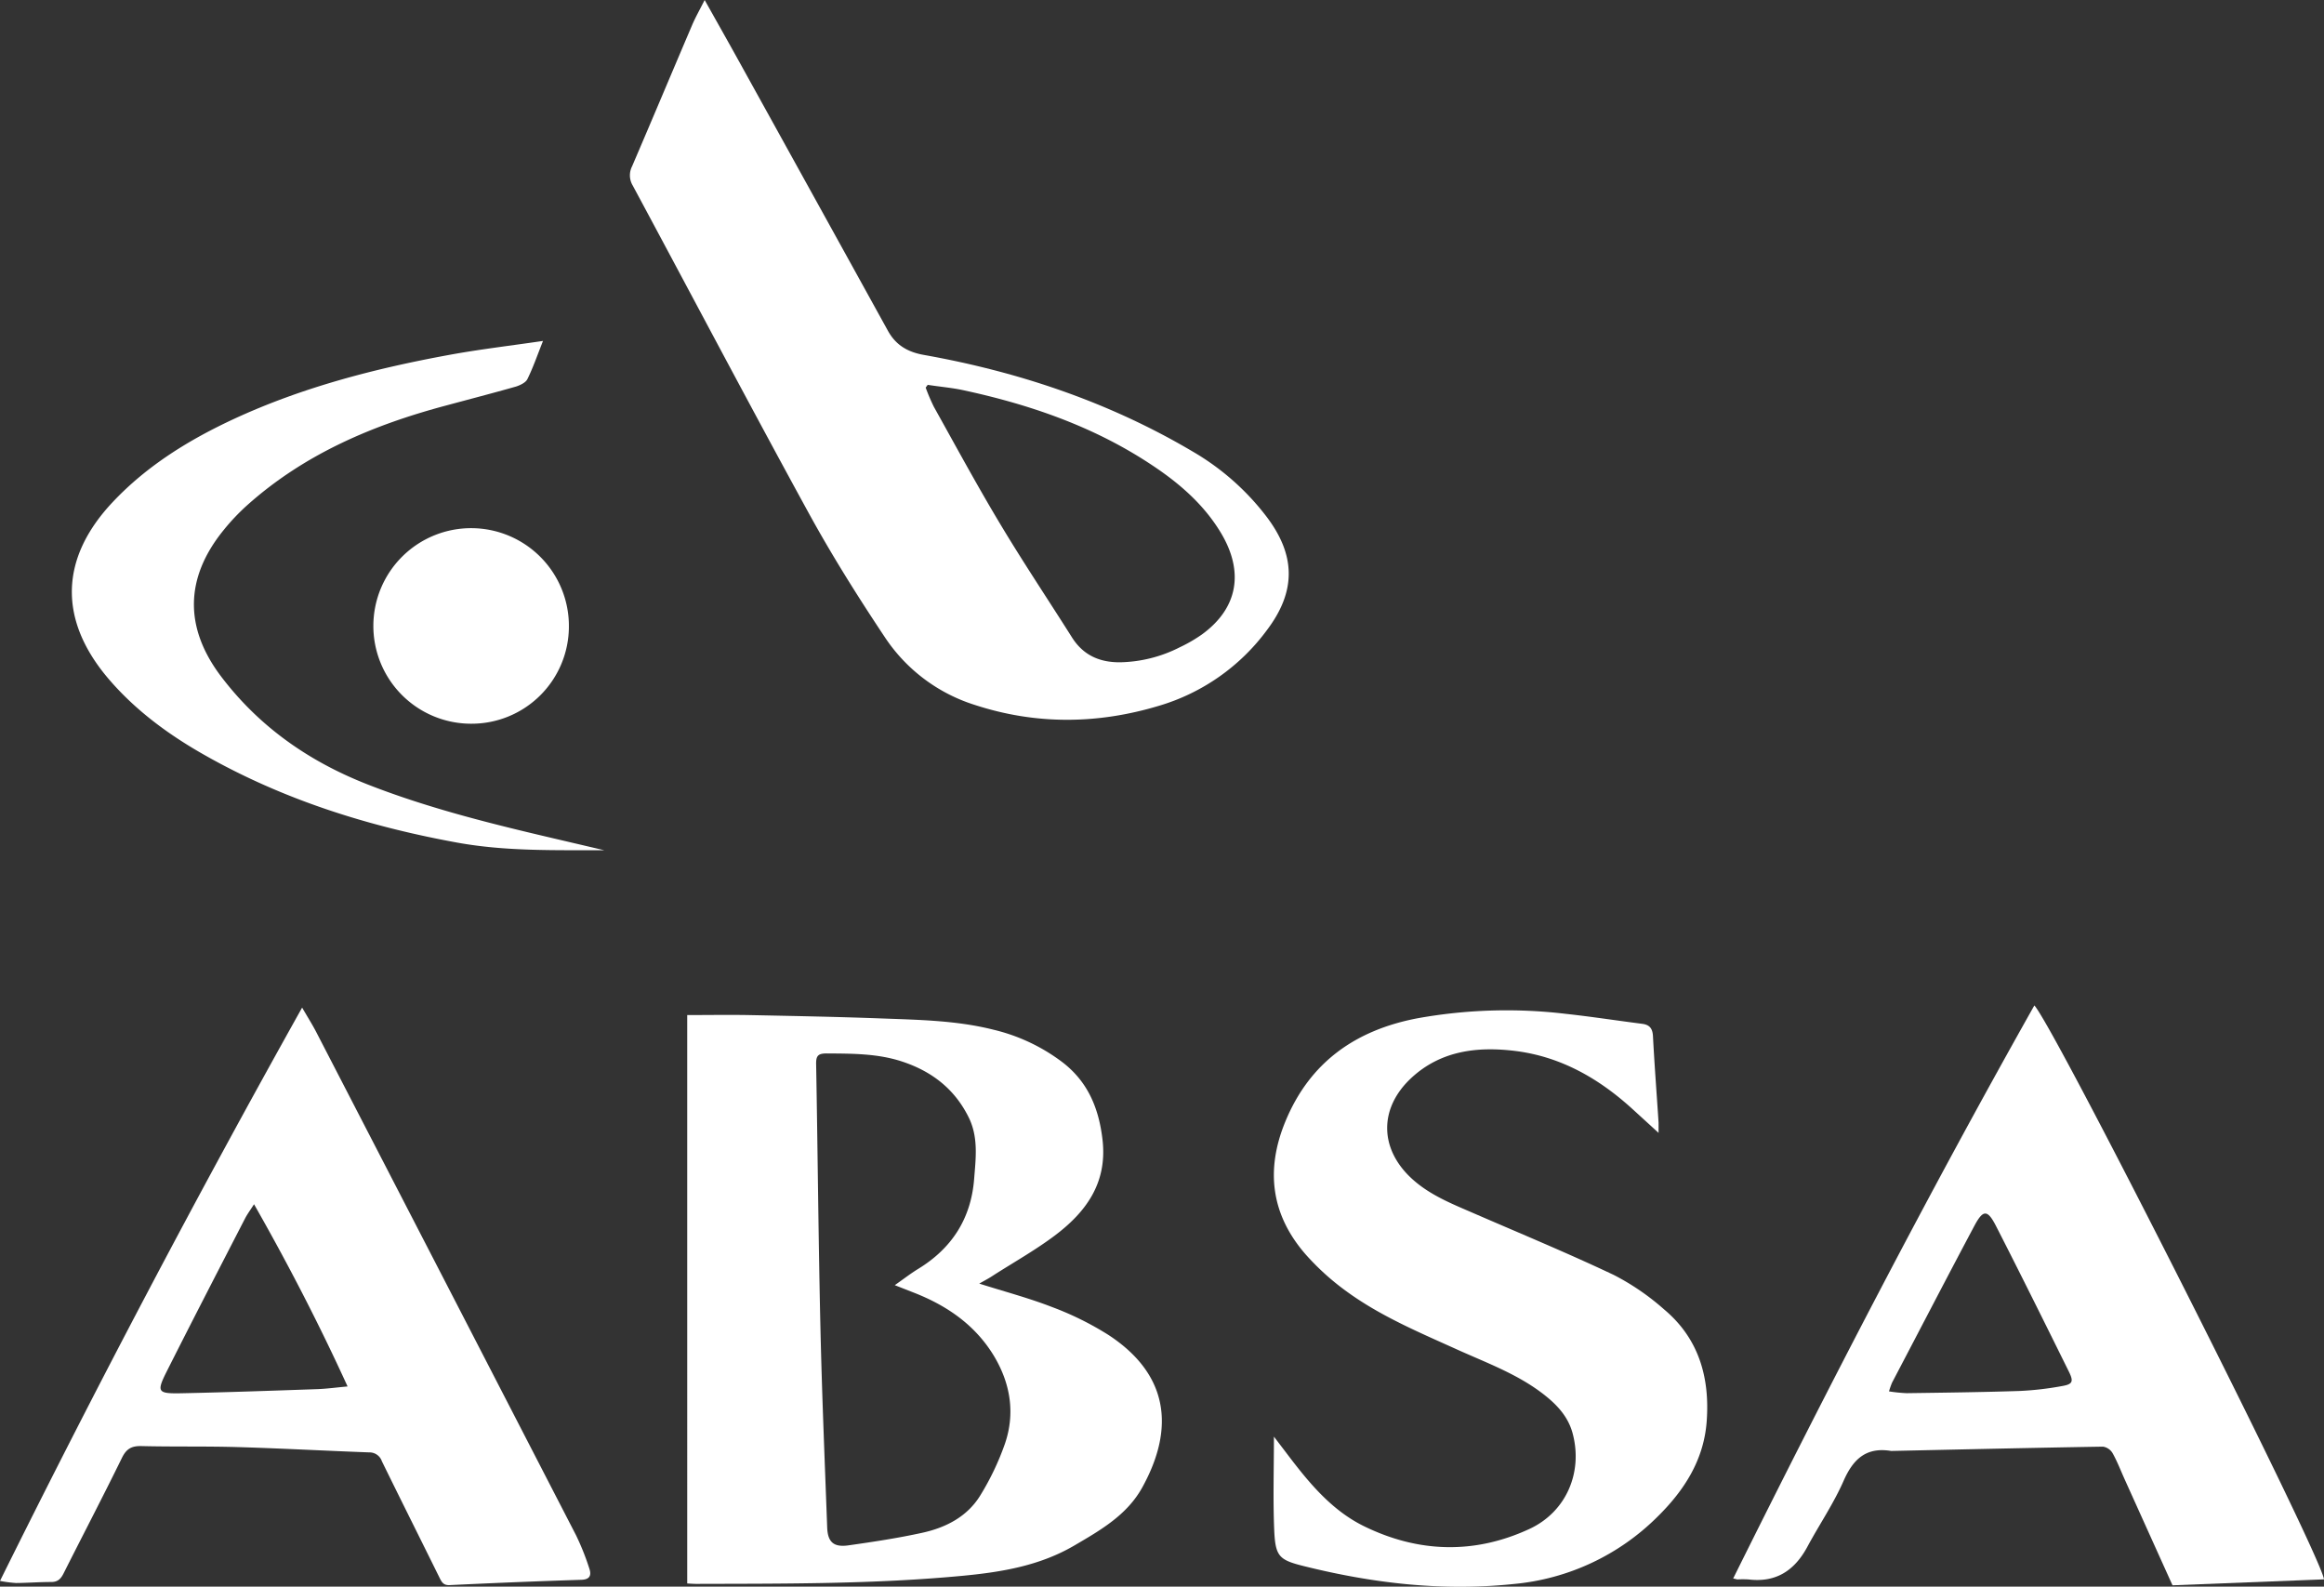 <svg id="Layer_1" data-name="Layer 1" xmlns="http://www.w3.org/2000/svg" viewBox="0 0 622.08 424.65"><rect x="0" y="0" width="622.08" height="424.65" fill="#333333" stroke="none"/><defs><style>.cls-1{fill:#fff;}</style></defs><title>absa</title><g id="kV8Mbg"><path class="cls-1" d="M262.12,343.55c6.92,2.19,13.34,3.88,19.48,6.27a82.15,82.15,0,0,1,15.07,7.45c15.93,10.4,18,24.72,9.08,40.85-4.08,7.38-11.17,11.43-18.16,15.52-9.23,5.41-19.42,7.12-29.87,8.11-23.73,2.25-47.52,2.1-71.31,2.17-.75,0-1.5-.06-2.46-.11V271.68c5.48,0,10.92-.09,16.36,0,11.85.24,23.71.46,35.55.9,10.06.38,20.18.53,30,3a49.62,49.62,0,0,1,18.55,8.74c6.83,5.25,9.77,12.4,10.72,20.84,1.29,11.53-4.48,19.32-12.93,25.64-5.23,3.91-11,7.14-16.48,10.66C264.74,342.12,263.64,342.69,262.12,343.55Zm-22.61.42c2.34-1.63,4.26-3.13,6.32-4.39,9-5.51,14.09-13.47,14.92-24,.44-5.6,1.19-11.2-1.48-16.57-3.78-7.62-9.93-12.31-17.85-14.91-6.58-2.16-13.38-2.1-20.2-2.15-2.29,0-2.8.7-2.76,2.87.42,23.37.61,46.74,1.14,70.1.4,18,1.16,35.95,1.82,53.92.15,3.91,1.74,5.33,5.69,4.77,6.64-.94,13.28-1.94,19.82-3.38,6.3-1.39,12-4.32,15.48-10A71.11,71.11,0,0,0,269,386.4c2.79-8.16,1.46-16.14-2.94-23.48-5-8.26-12.49-13.42-21.3-16.89Z"/><path class="cls-1" d="M188.62,0c3.1,5.53,5.86,10.41,8.58,15.31q20.26,36.59,40.47,73.21c2.14,3.89,5.34,5.71,9.6,6.47,25.5,4.54,49.73,12.68,72.1,25.93a67.43,67.43,0,0,1,19.71,17.44c7.79,10.32,7.87,19.91.08,30.24a55.42,55.42,0,0,1-28.79,20.26c-16.5,5-33.09,5.18-49.57-.23a45.08,45.08,0,0,1-23.93-18.06c-7.21-10.82-14.16-21.87-20.4-33.26-15.93-29.09-31.39-58.44-47.1-87.65a5.3,5.3,0,0,1-.18-5.14c5.4-12.57,10.69-25.19,16.06-37.77C186.13,4.67,187.26,2.71,188.62,0Zm59.71,103-.55.74a51.33,51.33,0,0,0,2.2,5.15c5.93,10.63,11.72,21.34,18,31.77,6.09,10.15,12.69,20,19,30,3,4.7,7.32,6.62,12.78,6.6a36.66,36.66,0,0,0,16-4,39.89,39.89,0,0,0,5.88-3.39c9.71-7,11.51-16.8,5.08-27.4-4.59-7.57-11.13-13.2-18.39-18-15.53-10.34-32.83-16.27-50.93-20.13C254.41,103.74,251.35,103.48,248.32,103Z"/><path class="cls-1" d="M463.93,422.48c25.74-51.84,52.24-103,80.62-153.38,5.52,6,76.73,147,77.53,153.61l-40.55,1.59L568.75,396c-1.07-2.37-2-4.82-3.27-7.08a3.63,3.63,0,0,0-2.57-1.73c-18.82.31-37.64.74-56.46,1.15a1.43,1.43,0,0,1-.25,0c-6.59-1.08-10.12,2.09-12.71,8-2.69,6.12-6.52,11.73-9.7,17.65-3.42,6.35-8.38,9.65-15.78,8.74a27.57,27.57,0,0,0-3,0C464.82,422.67,464.66,422.62,463.93,422.48Zm41.72-50.08a42.15,42.15,0,0,0,4.72.48c10.08-.14,20.16-.26,30.23-.59A83.49,83.49,0,0,0,551.83,371c3-.5,3.29-1.2,1.94-3.93-6.43-13-12.87-26-19.48-38.92-2.29-4.47-3.46-4.46-5.83,0-7.41,13.92-14.66,27.93-22,41.91A20.84,20.84,0,0,0,505.64,372.4Z"/><path class="cls-1" d="M0,423.13C25.74,371.2,52.51,320.39,80.87,269.68c1.53,2.64,2.74,4.54,3.77,6.53q34.81,67.33,69.55,134.69a67.59,67.59,0,0,1,3.54,8.86c.6,1.73.3,3-2.13,3.07q-17.63.57-35.25,1.42c-1.67.08-2.13-.83-2.71-2-5.13-10.39-10.32-20.74-15.42-31.15a3.49,3.49,0,0,0-3.36-2.37c-11.75-.43-23.5-1.08-35.25-1.42-8.57-.25-17.15-.06-25.72-.27-2.58-.06-4,.64-5.22,3.09-5.09,10.4-10.46,20.67-15.66,31-.75,1.49-1.58,2.31-3.38,2.29-3.1,0-6.21.24-9.32.27A33.72,33.72,0,0,1,0,423.13ZM68,322.31c-1.06,1.66-1.81,2.66-2.38,3.76-7,13.57-14,27.12-20.87,40.75-2.92,5.79-2.65,6.21,3.88,6.08,12.09-.25,24.17-.68,36.26-1.1,2.55-.09,5.08-.44,8.15-.72C85.37,354.3,77.17,338.42,68,322.31Z"/><path class="cls-1" d="M341,384.51l3.23,4.24c5.86,7.75,12,15.38,20.89,19.74,14.54,7.11,29.51,7.56,44.25.74,9.92-4.59,14.37-15.19,11.59-25.58-1.21-4.55-4.26-7.74-7.83-10.51-6.93-5.37-15.11-8.34-23-11.9-10.25-4.64-20.68-9-29.81-15.69a67.35,67.35,0,0,1-10.8-9.78c-9.24-10.57-10.81-22.52-5.51-35.47,6.54-16,18.85-24.6,35.42-27.76a134.2,134.2,0,0,1,39.67-1.19c6.84.74,13.64,1.8,20.47,2.67,2,.26,2.78,1.25,2.89,3.31.4,7.72,1,15.43,1.5,23.14,0,.71,0,1.43,0,2.74L437.16,297c-9.07-8.31-19.39-14.25-31.76-15.74-10-1.2-19.74-.05-27.6,7.23-8.84,8.2-8.59,19.23.41,27.24,4.67,4.16,10.37,6.44,16,8.88,12.62,5.48,25.34,10.74,37.77,16.63a65.15,65.15,0,0,1,13.46,9.22c9.34,7.82,12.29,18.31,11.39,30.1-.79,10.3-6.06,18.4-13.16,25.39a62.53,62.53,0,0,1-38.46,18c-19.09,2-37.71-.18-56.18-4.78-6.55-1.63-7.62-2.54-7.94-9.37C340.73,401.55,341,393.31,341,384.51Z"/><path class="cls-1" d="M161.78,227.57c-13.23-.05-26.43.32-39.51-2.07C98.49,221.16,75.72,214,54.61,202c-9.63-5.46-18.5-12-25.7-20.48C15.61,165.8,16,149.4,30.2,134.35c9.19-9.75,20.43-16.66,32.46-22.24C81,103.63,100.4,98.63,120.17,95c8.15-1.5,16.4-2.46,25.18-3.75-1.52,3.83-2.65,7.12-4.18,10.22-.46.94-1.94,1.64-3.08,2-6.12,1.74-12.29,3.34-18.44,5-19.71,5.22-38.13,13-53.54,26.8A57.8,57.8,0,0,0,59.76,142c-10.33,12.79-10.44,26.1-.49,39.17,10.21,13.42,23.49,22.65,39.07,28.76,17.16,6.73,35,11,52.93,15.18Z"/><path class="cls-1" d="M126,193.7a26.17,26.17,0,1,1,26.28-25.94A26.05,26.05,0,0,1,126,193.7Z"/></g></svg>